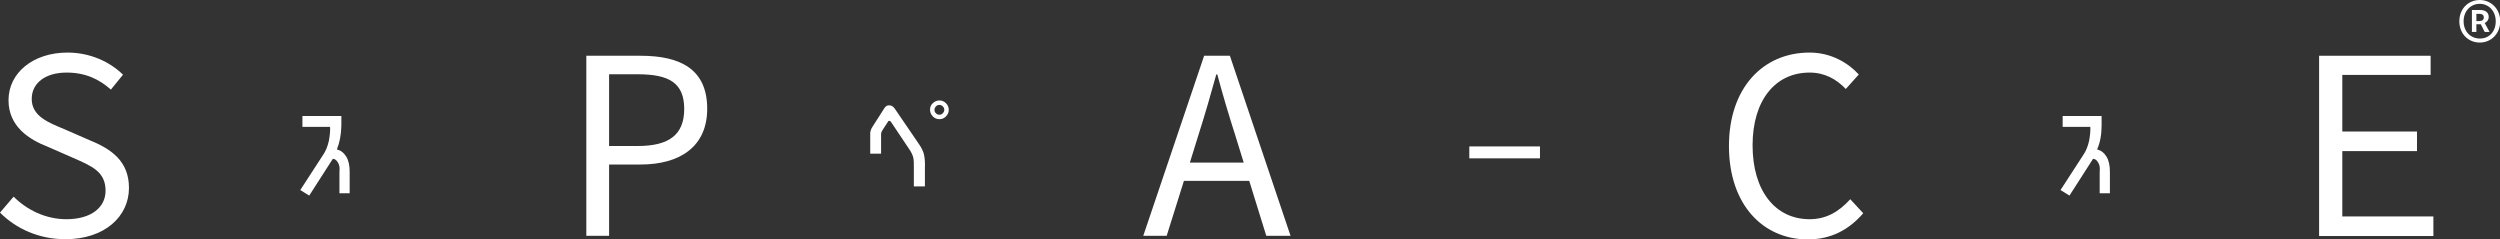 <svg version="1.1" id="Layer_1" xmlns="http://www.w3.org/2000/svg" xmlns:xlink="http://www.w3.org/1999/xlink" x="0px" y="0px" viewBox="0 0 1174.7 112.4" enable-background="new 0 0 1174.7 112.4" xml:space="preserve">
<rect x="0" y="0" width="1174.7" height="112.4" fill="#333333" stroke="none"/>
<g>
	<g>
		<path fill="#FFFFFF" d="M0,99.9l6.4-7.5c6.3,6.3,15.1,10.6,24.8,10.6c11.6,0,18.4-5.5,18.4-13.4c0-9-6.6-11.6-15.2-15.4l-12.1-5.3
			C13.8,65.6,4,59.5,4,47.1c0-12.9,11.6-22.4,27.7-22.4c10.6,0,19.9,4.3,26.1,10.4l-5.7,7c-5.5-4.9-12-8-20.8-8
			c-9.8,0-16.4,4.8-16.4,12.4c0,8.1,7.9,11.1,15.1,14.1l11.9,5.2C52.4,70,60.6,75.8,60.6,88.3c0,13.4-11.4,24.1-29.9,24.1
			C18.3,112.4,7.6,107.5,0,99.9z"/>
		<path fill="#FFFFFF" d="M275.4,26.2H301c18.7,0,31.3,6.3,31.3,24.9c0,17.8-12.8,26.2-31.3,26.2h-14.8v33.5h-10.7V26.2z
			 M299.7,68.6c14.8,0,21.8-5.4,21.8-17.4c0-12.3-7.2-16.3-21.8-16.3h-13.5v33.7H299.7z"/>
		<path fill="#FFFFFF" d="M565.8,26.2h12.1l28.5,84.6h-11.4l-8-25.8h-30.7l-8.1,25.8h-11L565.8,26.2z M559.1,76.4h25.3l-4-12.9
			c-3-9.4-5.8-18.7-8.4-28.5h-0.5c-2.7,9.8-5.4,19.1-8.4,28.5L559.1,76.4z"/>
		<path fill="#FFFFFF" d="M812.4,68.6c0-27.2,15.9-43.9,37.9-43.9c10.1,0,18.2,4.9,23.1,10.3l-6.1,6.8c-4.4-4.6-9.9-7.7-17-7.7
			c-16.3,0-26.8,13.2-26.8,34.2c0,21.3,10.6,34.7,26.8,34.7c7.7,0,13.7-3.4,19.1-9.4l6.1,6.6c-6.7,7.7-15,12.3-26.2,12.3
			C828.4,112.4,812.4,96.2,812.4,68.6z"/>
		<path fill="#FFFFFF" d="M1089.7,26.2h52.4v9h-41.5v26.6h35.1V71h-35.1v30.7h42.8v9.2h-53.7V26.2z"/>
	</g>
	<g>
		<path fill="#FFFFFF" d="M1155.6,10c0-6,4.3-10,9.6-10c5.2,0,9.6,4.1,9.6,10s-4.3,10-9.6,10C1159.9,20,1155.6,16,1155.6,10z
			 M1172.7,10c0-4.8-3.3-8.2-7.5-8.2c-4.3,0-7.6,3.4-7.6,8.2c0,4.8,3.3,8.1,7.6,8.1C1169.5,18.2,1172.7,14.9,1172.7,10z M1161.5,4.7
			h3.9c2.1,0,4,0.9,4,3.3c0,1.2-0.8,2.4-1.9,2.8l2.3,4.2h-2.3l-1.8-3.6h-2.1v3.6h-2.1V4.7z M1164.9,9.9c1.4,0,2.2-0.6,2.2-1.7
			c0-1-0.6-1.7-2.1-1.7h-1.4v3.4H1164.9z"/>
	</g>
	<g>
		<path fill="#FFFFFF" d="M158.3,70.2c1.9,0.5,3.3,1.6,4.4,3.4c1.1,1.8,1.6,4.2,1.6,7.1v10.1h-4.8v-10c0.2-1.9,0-3.4-0.7-4.4
			c-0.6-1.1-1.4-1.7-2.4-1.8l-11.1,17.3l-4.2-2.6l10.7-16.5c1.2-1.7,2.1-3.9,2.7-6.5c0.5-2.6,0.7-4.8,0.6-6.7h-13v-5.1h18.3V59
			C160.3,63.3,159.6,67,158.3,70.2z"/>
		<path fill="#FFFFFF" d="M431.8,67.7c1.2,1.7,2,3.4,2.4,5c0.3,1.6,0.5,3.6,0.4,5.9v9h-5.2v-8.8c0-1.8,0-3.3-0.2-4.4
			c-0.2-1.1-0.7-2.3-1.5-3.6l-8.9-13.3c-0.2-0.4-0.4-0.6-0.8-0.7c-0.3-0.1-0.7,0.1-0.9,0.6l-2.6,4c-0.3,0.5-0.5,1.1-0.5,1.8v9h-5.1
			v-9.7c0.1-1.1,0.5-2.1,1.1-3l5.5-8.6c0.6-1,1.4-1.5,2.4-1.4c1,0,1.8,0.5,2.5,1.5L431.8,67.7z M438.3,54.7
			c-0.8-0.8-1.3-1.9-1.3-3.1c0-1.3,0.4-2.3,1.3-3.1c0.8-0.8,1.9-1.3,3.1-1.3c1.2,0,2.2,0.4,3.1,1.3c0.9,0.9,1.3,1.9,1.3,3.1
			c0,1.1-0.4,2.2-1.3,3.1c-0.9,0.9-1.9,1.3-3.1,1.3C440.2,56,439.2,55.6,438.3,54.7z M439.1,51.6c0,0.7,0.2,1.2,0.7,1.6
			c0.4,0.5,0.9,0.7,1.6,0.7c0.7,0,1.2-0.2,1.6-0.7c0.5-0.5,0.7-1,0.7-1.6c0-0.6-0.2-1.2-0.7-1.6c-0.5-0.5-1-0.7-1.6-0.7
			s-1.2,0.2-1.6,0.7C439.3,50.5,439.1,51,439.1,51.6z"/>
		<path fill="#FFFFFF" d="M690.4,74.4v-5.6h33.2v5.6H690.4z"/>
		<path fill="#FFFFFF" d="M985.4,70.2c1.9,0.5,3.3,1.6,4.4,3.4c1.1,1.8,1.6,4.2,1.6,7.1v10.1h-4.8v-10c0.2-1.9,0-3.4-0.7-4.4
			c-0.6-1.1-1.4-1.7-2.4-1.8l-11.1,17.3l-4.2-2.6l10.7-16.5c1.2-1.7,2.1-3.9,2.7-6.5c0.5-2.6,0.7-4.8,0.6-6.7h-13v-5.1h18.3V59
			C987.5,63.3,986.8,67,985.4,70.2z"/>
	</g>
</g>
</svg>
